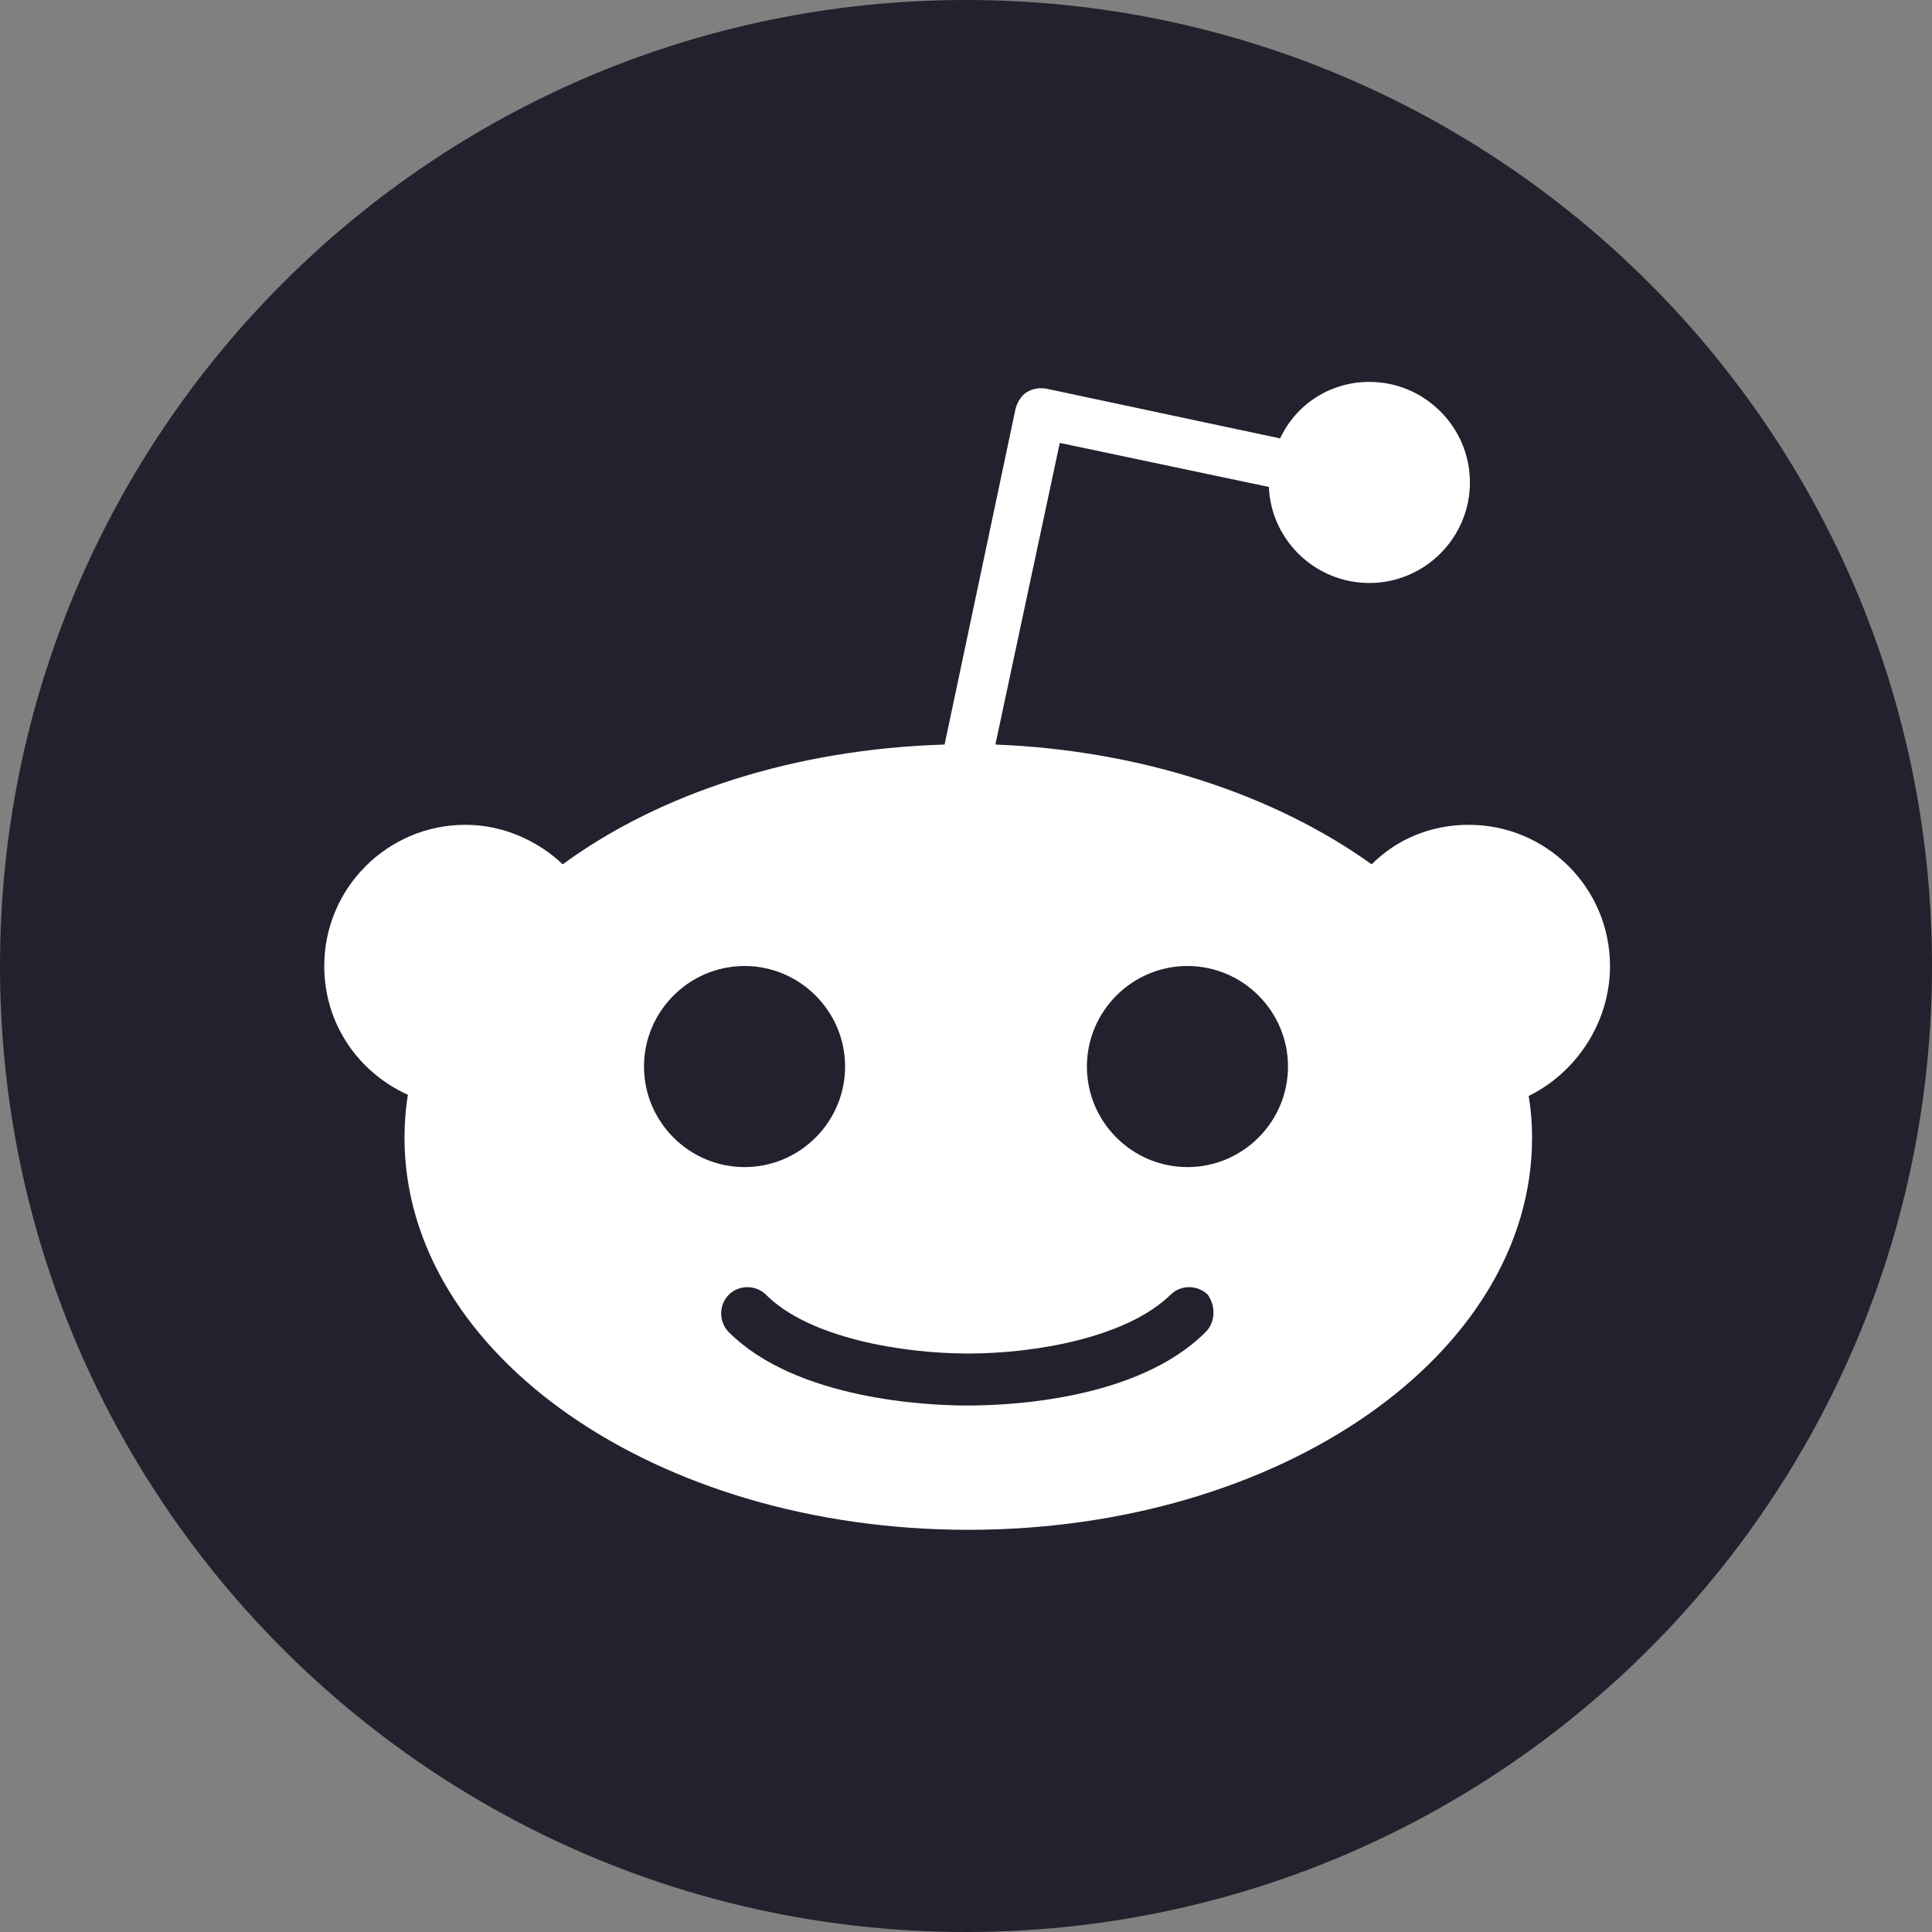 <svg width="24" height="24" viewBox="0 0 24 24" fill="none" xmlns="http://www.w3.org/2000/svg">
<rect x="0" y="0" width="24" height="24" fill="#808080" stroke="none"/>
<g clip-path="url(#clip0_1045_898)">
<path d="M12 24C18.627 24 24 18.627 24 12C24 5.373 18.627 0 12 0C5.373 0 0 5.373 0 12C0 18.627 5.373 24 12 24Z" fill="#0A0B1A" fill-opacity="0.8"/>
<path d="M20 12C20 11.032 19.214 10.246 18.246 10.246C17.769 10.246 17.348 10.428 17.039 10.737C15.846 9.881 14.19 9.32 12.365 9.249L13.165 5.502L15.762 6.049C15.79 6.709 16.337 7.242 17.011 7.242C17.698 7.242 18.26 6.681 18.26 5.993C18.26 5.306 17.698 4.744 17.011 4.744C16.52 4.744 16.099 5.025 15.902 5.446L12.997 4.828C12.912 4.814 12.828 4.828 12.758 4.87C12.688 4.913 12.646 4.983 12.618 5.067L11.734 9.249C9.867 9.306 8.197 9.853 6.99 10.737C6.681 10.442 6.246 10.246 5.783 10.246C4.814 10.246 4.028 11.032 4.028 12C4.028 12.716 4.449 13.32 5.067 13.6C5.039 13.769 5.025 13.951 5.025 14.134C5.025 16.828 8.155 19.004 12.028 19.004C15.902 19.004 19.032 16.828 19.032 14.134C19.032 13.951 19.018 13.783 18.99 13.614C19.565 13.334 20 12.716 20 12ZM8 13.249C8 12.562 8.562 12 9.249 12C9.937 12 10.498 12.562 10.498 13.249C10.498 13.937 9.937 14.498 9.249 14.498C8.562 14.498 8 13.937 8 13.249ZM14.976 16.548C14.12 17.404 12.492 17.46 12.014 17.46C11.537 17.46 9.895 17.39 9.053 16.548C8.927 16.421 8.927 16.211 9.053 16.084C9.179 15.958 9.39 15.958 9.516 16.084C10.049 16.618 11.2 16.814 12.028 16.814C12.856 16.814 13.993 16.618 14.541 16.084C14.667 15.958 14.877 15.958 15.004 16.084C15.102 16.225 15.102 16.421 14.976 16.548ZM14.751 14.498C14.063 14.498 13.502 13.937 13.502 13.249C13.502 12.562 14.063 12 14.751 12C15.439 12 16 12.562 16 13.249C16 13.937 15.439 14.498 14.751 14.498Z" fill="white"/>
</g>
<defs>
<clipPath id="clip0_1045_898">
<rect width="24" height="24" fill="white"/>
</clipPath>
</defs>
</svg>
